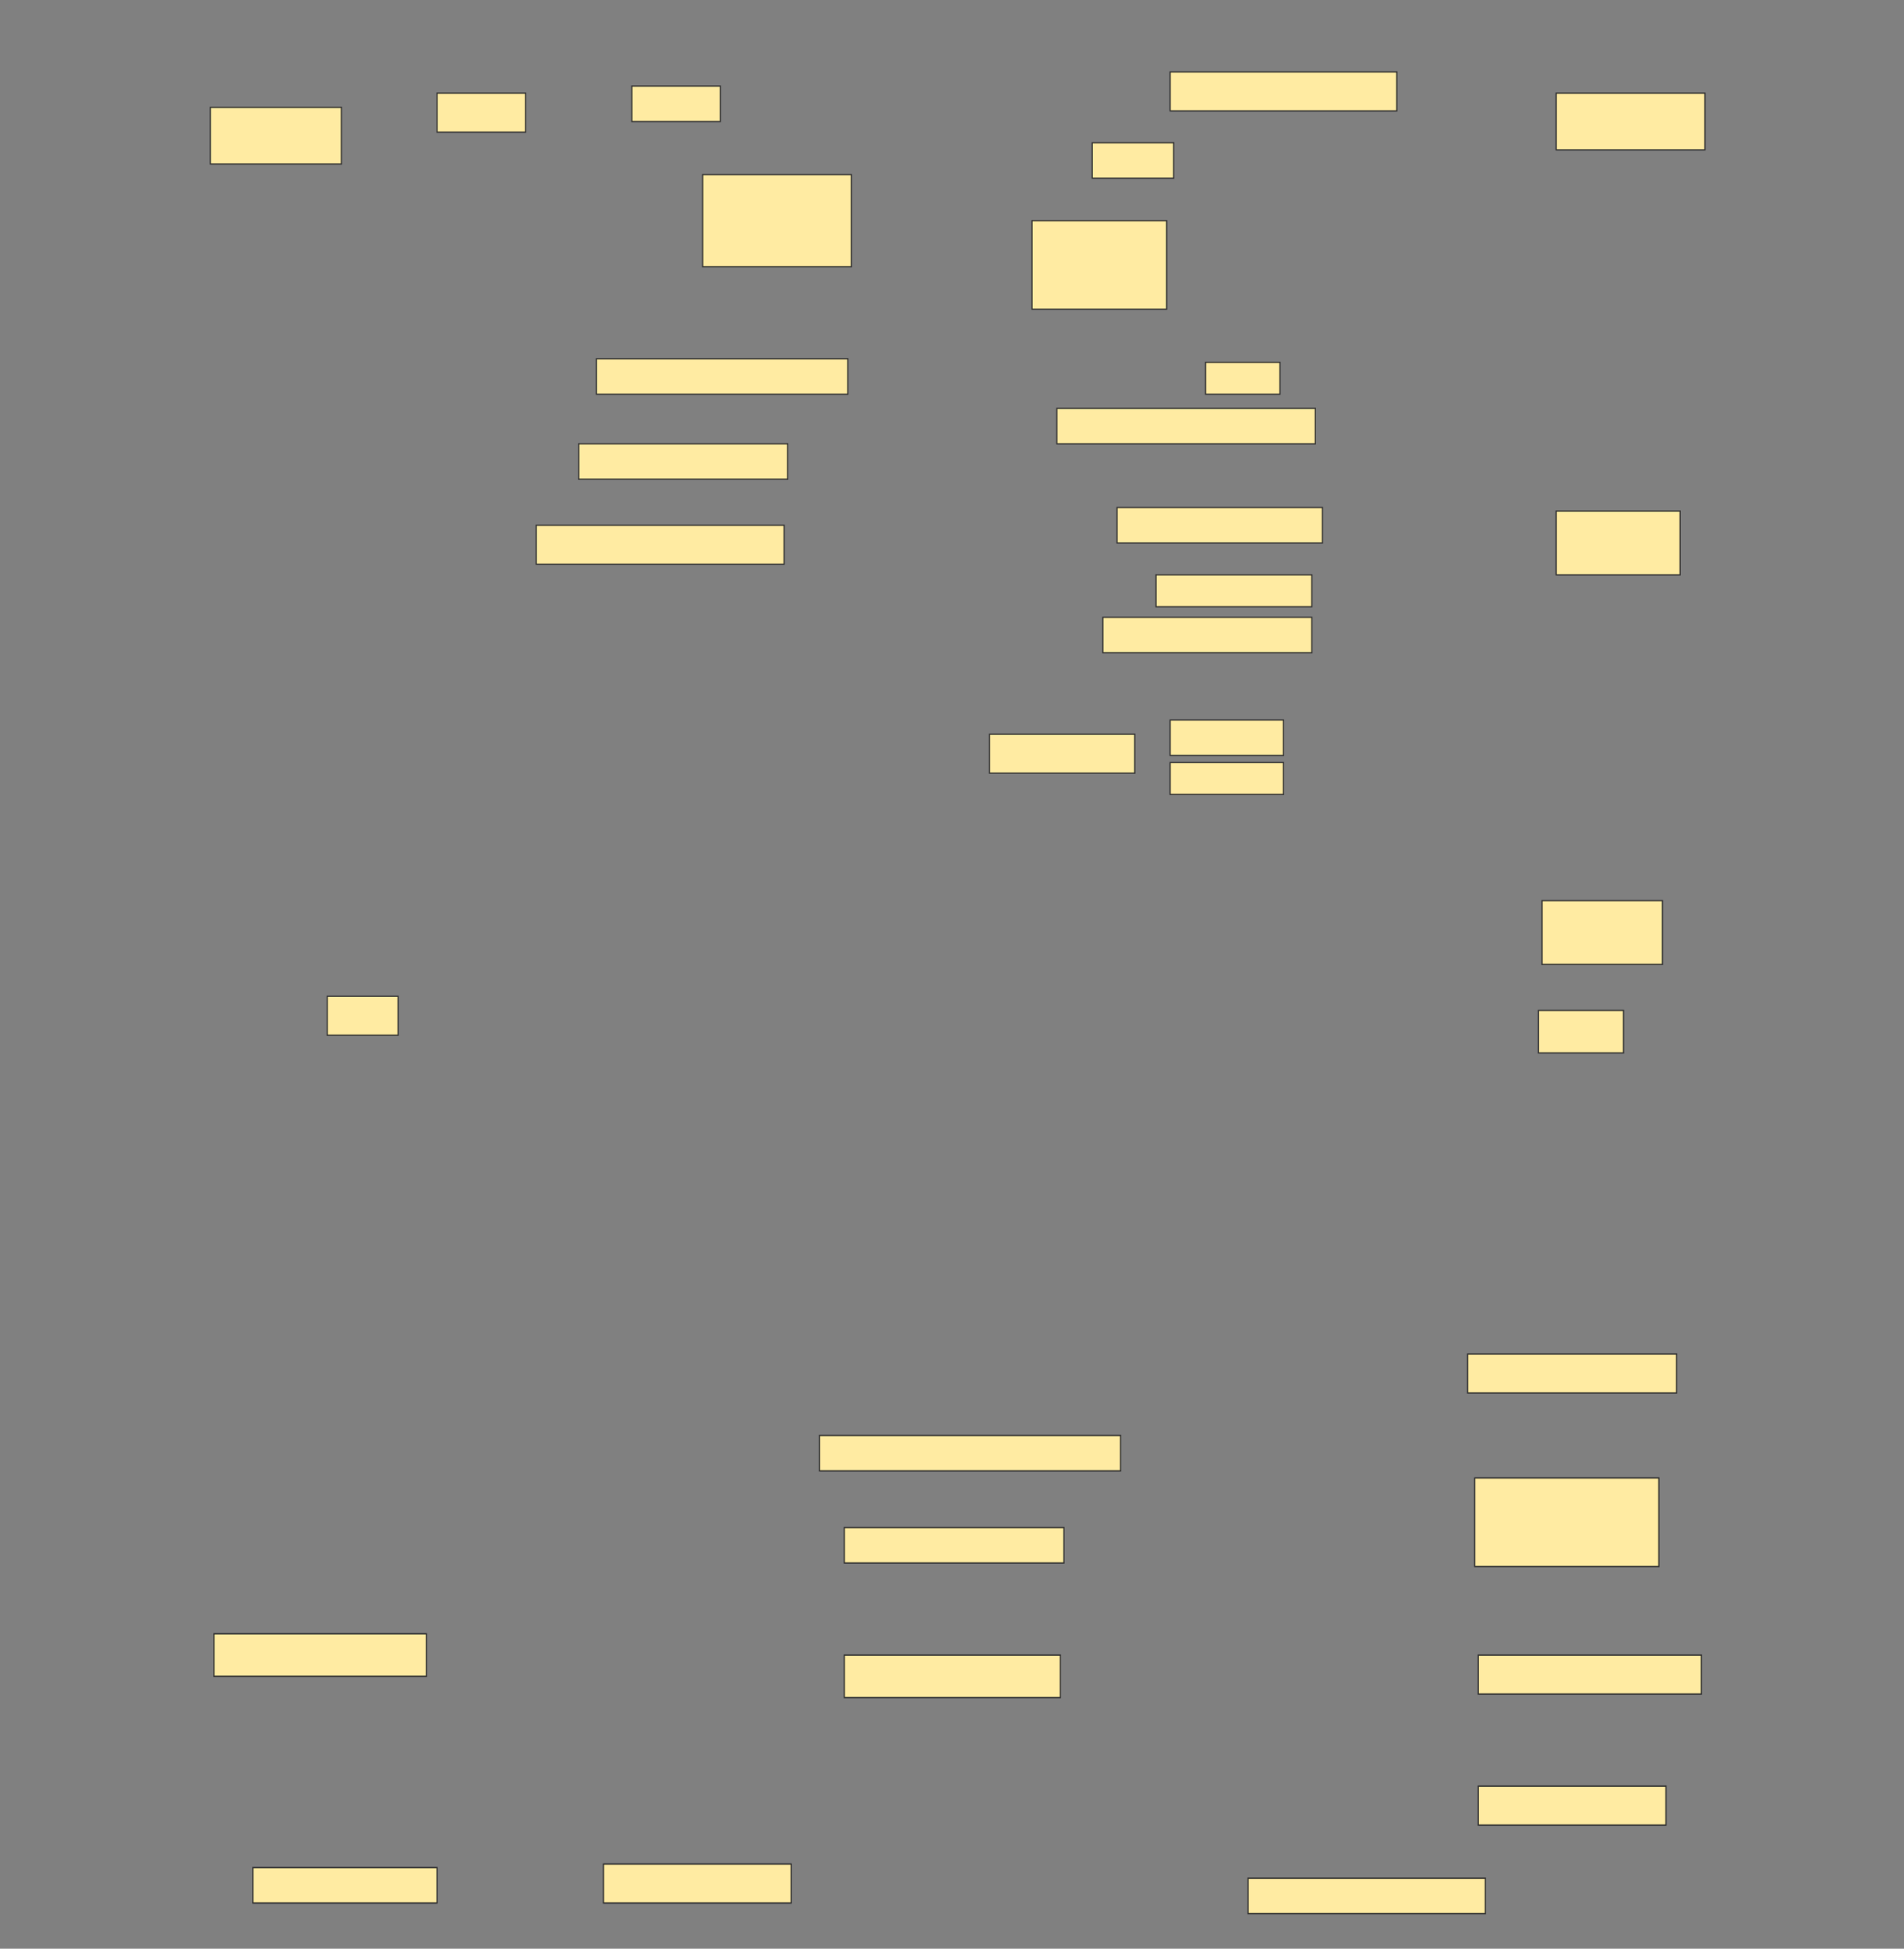 <svg height="1572" width="1536" xmlns="http://www.w3.org/2000/svg">
 <rect width="100%" height="100%" fill="#808080" stroke="none"/>
 <!-- Created with Image Occlusion Enhanced -->
 <g>
  <title>Labels</title>
 </g>
 <g>
  <title>Masks</title>
  <rect fill="#FFEBA2" height="45.714" id="4c590a7baa344449a6761f9d9ffc3d29-ao-1" stroke="#2D2D2D" width="105.714" x="169.714" y="86.571"/>
  <rect fill="#FFEBA2" height="45.714" id="4c590a7baa344449a6761f9d9ffc3d29-ao-2" stroke="#2D2D2D" width="120" x="1255.429" y="75.143"/>
  <rect fill="#FFEBA2" height="31.429" id="4c590a7baa344449a6761f9d9ffc3d29-ao-3" stroke="#2D2D2D" width="182.857" x="944" y="58"/>
  <rect fill="#FFEBA2" height="31.429" id="4c590a7baa344449a6761f9d9ffc3d29-ao-4" stroke="#2D2D2D" width="71.429" x="352.572" y="75.143"/>
  <rect fill="#FFEBA2" height="28.571" id="4c590a7baa344449a6761f9d9ffc3d29-ao-5" stroke="#2D2D2D" width="71.429" x="509.714" y="69.428"/>
  <rect fill="#FFEBA2" height="28.571" id="4c590a7baa344449a6761f9d9ffc3d29-ao-6" stroke="#2D2D2D" width="65.714" x="881.143" y="115.143"/>
  <rect fill="#FFEBA2" height="74.286" id="4c590a7baa344449a6761f9d9ffc3d29-ao-7" stroke="#2D2D2D" width="120" x="566.857" y="140.857"/>
  <rect fill="#FFEBA2" height="71.429" id="4c590a7baa344449a6761f9d9ffc3d29-ao-8" stroke="#2D2D2D" width="108.571" x="832.572" y="178"/>
  <rect fill="#FFEBA2" height="28.571" id="4c590a7baa344449a6761f9d9ffc3d29-ao-9" stroke="#2D2D2D" width="202.857" x="481.143" y="289.428"/>
  <rect fill="#FFEBA2" height="25.714" id="4c590a7baa344449a6761f9d9ffc3d29-ao-10" stroke="#2D2D2D" width="60" x="972.572" y="292.286"/>
  <rect fill="#FFEBA2" height="28.571" id="4c590a7baa344449a6761f9d9ffc3d29-ao-11" stroke="#2D2D2D" width="208.571" x="852.572" y="329.428"/>
  <rect fill="#FFEBA2" height="28.571" id="4c590a7baa344449a6761f9d9ffc3d29-ao-12" stroke="#2D2D2D" width="168.571" x="466.857" y="358"/>
  <rect fill="#FFEBA2" height="31.429" id="4c590a7baa344449a6761f9d9ffc3d29-ao-13" stroke="#2D2D2D" width="200" x="432.572" y="423.714"/>
  <rect fill="#FFEBA2" height="28.571" id="4c590a7baa344449a6761f9d9ffc3d29-ao-14" stroke="#2D2D2D" width="165.714" x="901.143" y="409.428"/>
  <rect fill="#FFEBA2" height="51.429" id="4c590a7baa344449a6761f9d9ffc3d29-ao-15" stroke="#2D2D2D" width="100" x="1255.429" y="412.286"/>
  <rect fill="#FFEBA2" height="25.714" id="4c590a7baa344449a6761f9d9ffc3d29-ao-16" stroke="#2D2D2D" width="125.714" x="932.572" y="463.714"/>
  <rect fill="#FFEBA2" height="28.571" id="4c590a7baa344449a6761f9d9ffc3d29-ao-17" stroke="#2D2D2D" width="168.571" x="889.714" y="498"/>
  <g id="4c590a7baa344449a6761f9d9ffc3d29-ao-18">
   <rect fill="#FFEBA2" height="31.429" stroke="#2D2D2D" width="117.143" x="798.286" y="592.286"/>
   <rect fill="#FFEBA2" height="28.571" stroke="#2D2D2D" width="91.429" x="944" y="580.857"/>
   <rect fill="#FFEBA2" height="25.714" stroke="#2D2D2D" stroke-dasharray="null" stroke-linecap="null" stroke-linejoin="null" width="91.429" x="944" y="615.143"/>
  </g>
  <rect fill="#FFEBA2" height="51.429" id="4c590a7baa344449a6761f9d9ffc3d29-ao-19" stroke="#2D2D2D" stroke-dasharray="null" stroke-linecap="null" stroke-linejoin="null" width="97.143" x="1244" y="726.571"/>
  <rect fill="#FFEBA2" height="34.286" id="4c590a7baa344449a6761f9d9ffc3d29-ao-20" stroke="#2D2D2D" stroke-dasharray="null" stroke-linecap="null" stroke-linejoin="null" width="68.571" x="1241.143" y="815.143"/>
  <rect fill="#FFEBA2" height="31.429" id="4c590a7baa344449a6761f9d9ffc3d29-ao-21" stroke="#2D2D2D" stroke-dasharray="null" stroke-linecap="null" stroke-linejoin="null" width="57.143" x="264" y="803.714"/>
  <rect fill="#FFEBA2" height="31.429" id="4c590a7baa344449a6761f9d9ffc3d29-ao-22" stroke="#2D2D2D" stroke-dasharray="null" stroke-linecap="null" stroke-linejoin="null" width="168.571" x="1184" y="1092.286"/>
  <rect fill="#FFEBA2" height="28.571" id="4c590a7baa344449a6761f9d9ffc3d29-ao-23" stroke="#2D2D2D" stroke-dasharray="null" stroke-linecap="null" stroke-linejoin="null" width="242.857" x="661.143" y="1158"/>
  <rect fill="#FFEBA2" height="71.429" id="4c590a7baa344449a6761f9d9ffc3d29-ao-24" stroke="#2D2D2D" stroke-dasharray="null" stroke-linecap="null" stroke-linejoin="null" width="148.571" x="1189.714" y="1192.286"/>
  <rect fill="#FFEBA2" height="28.571" id="4c590a7baa344449a6761f9d9ffc3d29-ao-25" stroke="#2D2D2D" stroke-dasharray="null" stroke-linecap="null" stroke-linejoin="null" width="177.143" x="681.143" y="1232.286"/>
  <rect fill="#FFEBA2" height="34.286" id="4c590a7baa344449a6761f9d9ffc3d29-ao-26" stroke="#2D2D2D" stroke-dasharray="null" stroke-linecap="null" stroke-linejoin="null" width="171.429" x="172.572" y="1318"/>
  <rect fill="#FFEBA2" height="31.429" id="4c590a7baa344449a6761f9d9ffc3d29-ao-27" stroke="#2D2D2D" stroke-dasharray="null" stroke-linecap="null" stroke-linejoin="null" width="180" x="1192.572" y="1335.143"/>
  <rect fill="#FFEBA2" height="34.286" id="4c590a7baa344449a6761f9d9ffc3d29-ao-28" stroke="#2D2D2D" stroke-dasharray="null" stroke-linecap="null" stroke-linejoin="null" width="174.286" x="681.143" y="1335.143"/>
  
  <rect fill="#FFEBA2" height="31.429" id="4c590a7baa344449a6761f9d9ffc3d29-ao-30" stroke="#2D2D2D" stroke-dasharray="null" stroke-linecap="null" stroke-linejoin="null" width="151.429" x="1192.572" y="1440.857"/>
  <rect fill="#FFEBA2" height="28.571" id="4c590a7baa344449a6761f9d9ffc3d29-ao-31" stroke="#2D2D2D" stroke-dasharray="null" stroke-linecap="null" stroke-linejoin="null" width="148.571" x="204" y="1506.571"/>
  <rect fill="#FFEBA2" height="31.429" id="4c590a7baa344449a6761f9d9ffc3d29-ao-32" stroke="#2D2D2D" stroke-dasharray="null" stroke-linecap="null" stroke-linejoin="null" width="151.429" x="486.857" y="1503.714"/>
  <rect fill="#FFEBA2" height="28.571" id="4c590a7baa344449a6761f9d9ffc3d29-ao-33" stroke="#2D2D2D" stroke-dasharray="null" stroke-linecap="null" stroke-linejoin="null" width="191.429" x="1006.857" y="1515.143"/>
 </g>
</svg>
